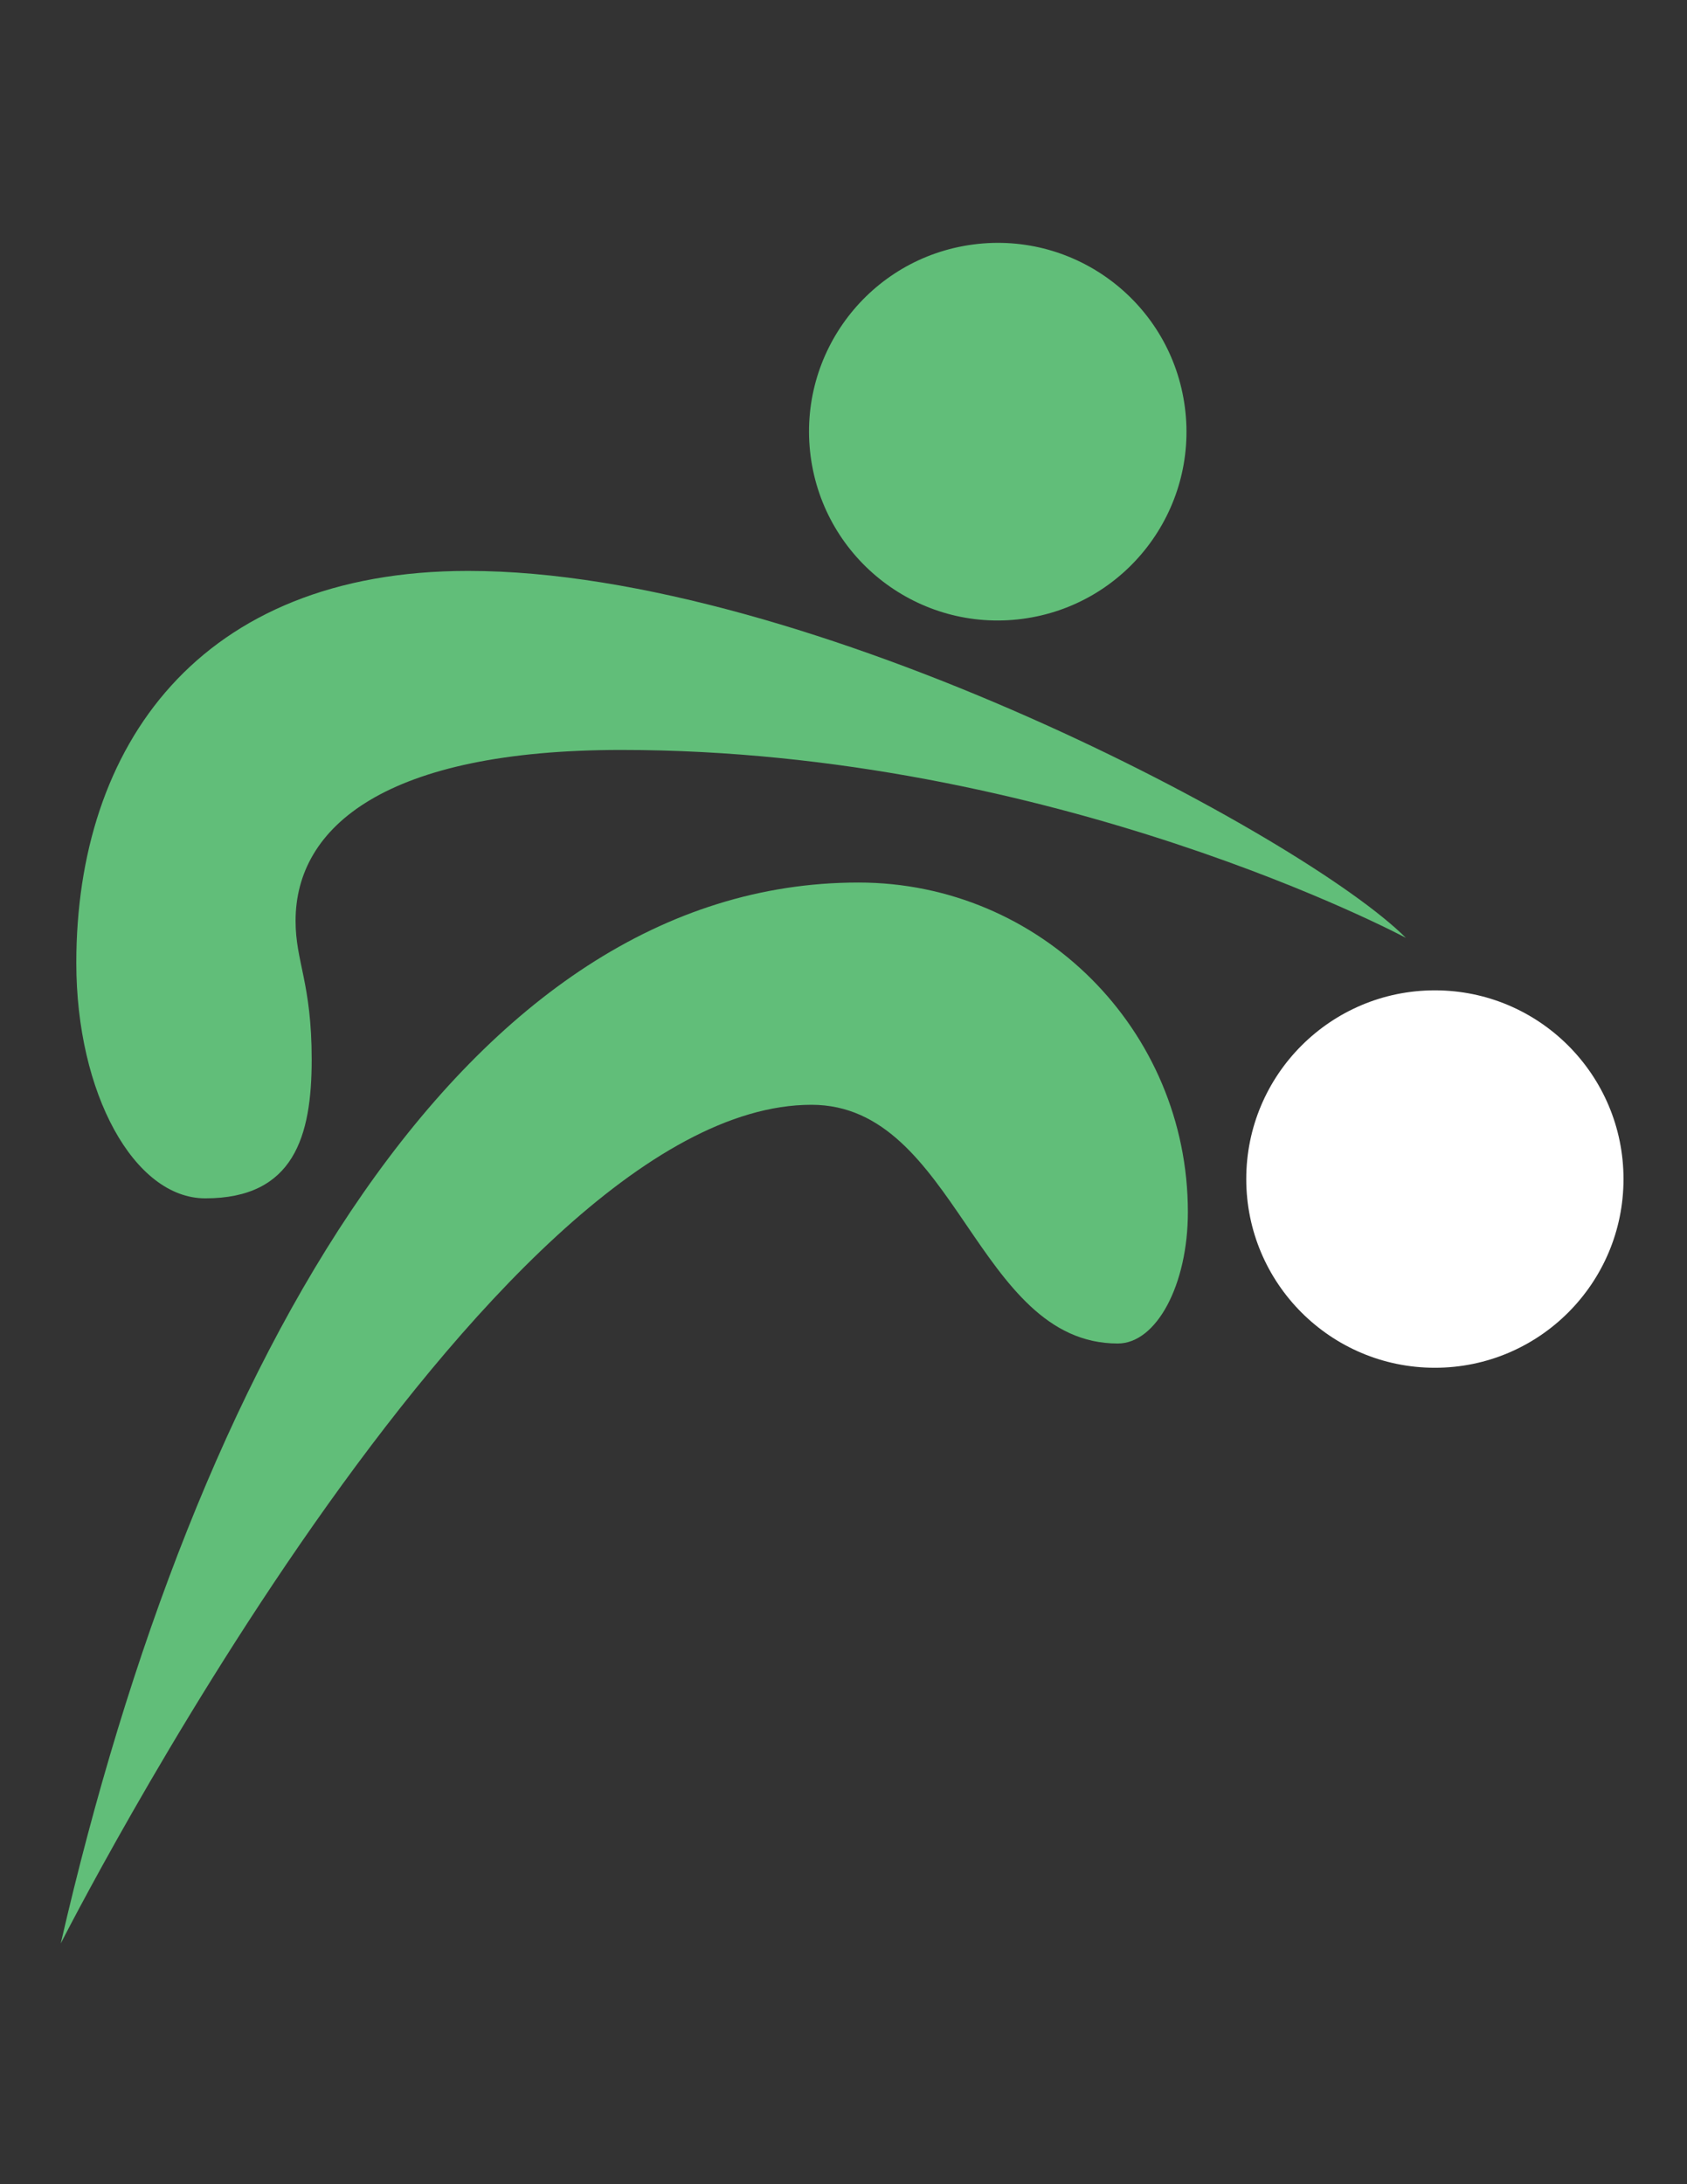 <?xml version="1.0" encoding="iso-8859-1"?>
<!-- Generator: Adobe Illustrator 24.0.1, SVG Export Plug-In . SVG Version: 6.00 Build 0)  -->
<svg version="1.1" id="Layer_1" xmlns="http://www.w3.org/2000/svg" xmlns:xlink="http://www.w3.org/1999/xlink" x="0px" y="0px"
	 viewBox="0 0 612 792" style="enable-background:new 0 0 612 792;" xml:space="preserve">
<rect x="0" y="0" width="612" height="792" fill="#333333" stroke="none"/>
<ellipse transform="matrix(0.992 -0.13 0.13 0.992 -17.265 48.333)" style="fill:#61BE79;" cx="361.775" cy="156.479" rx="68.427" ry="68.428"/>
<path style="fill:#FFFFFF;" d="M520.537,359.1c-37.793,0-68.428,30.637-68.428,68.427c0,37.794,30.635,68.429,68.428,68.429
	c37.785,0,68.428-30.635,68.428-68.429C588.965,389.736,558.322,359.1,520.537,359.1z"/>
<path style="fill:#61BE79;" d="M311.434,320.01c-142.217,0-240.473,172.073-289.398,384.718c0,0,154.199-304.128,272.341-304.128
	c52.637,0,59.655,86.563,111.12,86.563c14.057,0,25.434-21.316,25.434-47.661C430.93,373.455,377.484,320.01,311.434,320.01z"/>
<path style="fill:#61BE79;" d="M510.01,340.067c-36.772-36.77-216.511-133.053-340.208-133.053
	c-97.669,0-142.119,63.566-142.119,142.12c0,47.201,20.924,85.391,46.787,85.391c32.168,0,38.601-22.494,38.601-50.3
	c0-27.803-5.846-35.386-5.846-50.3c0-34.266,32.75-61.992,118.137-61.992C382.693,271.934,510.01,340.067,510.01,340.067z"/>
</svg>

